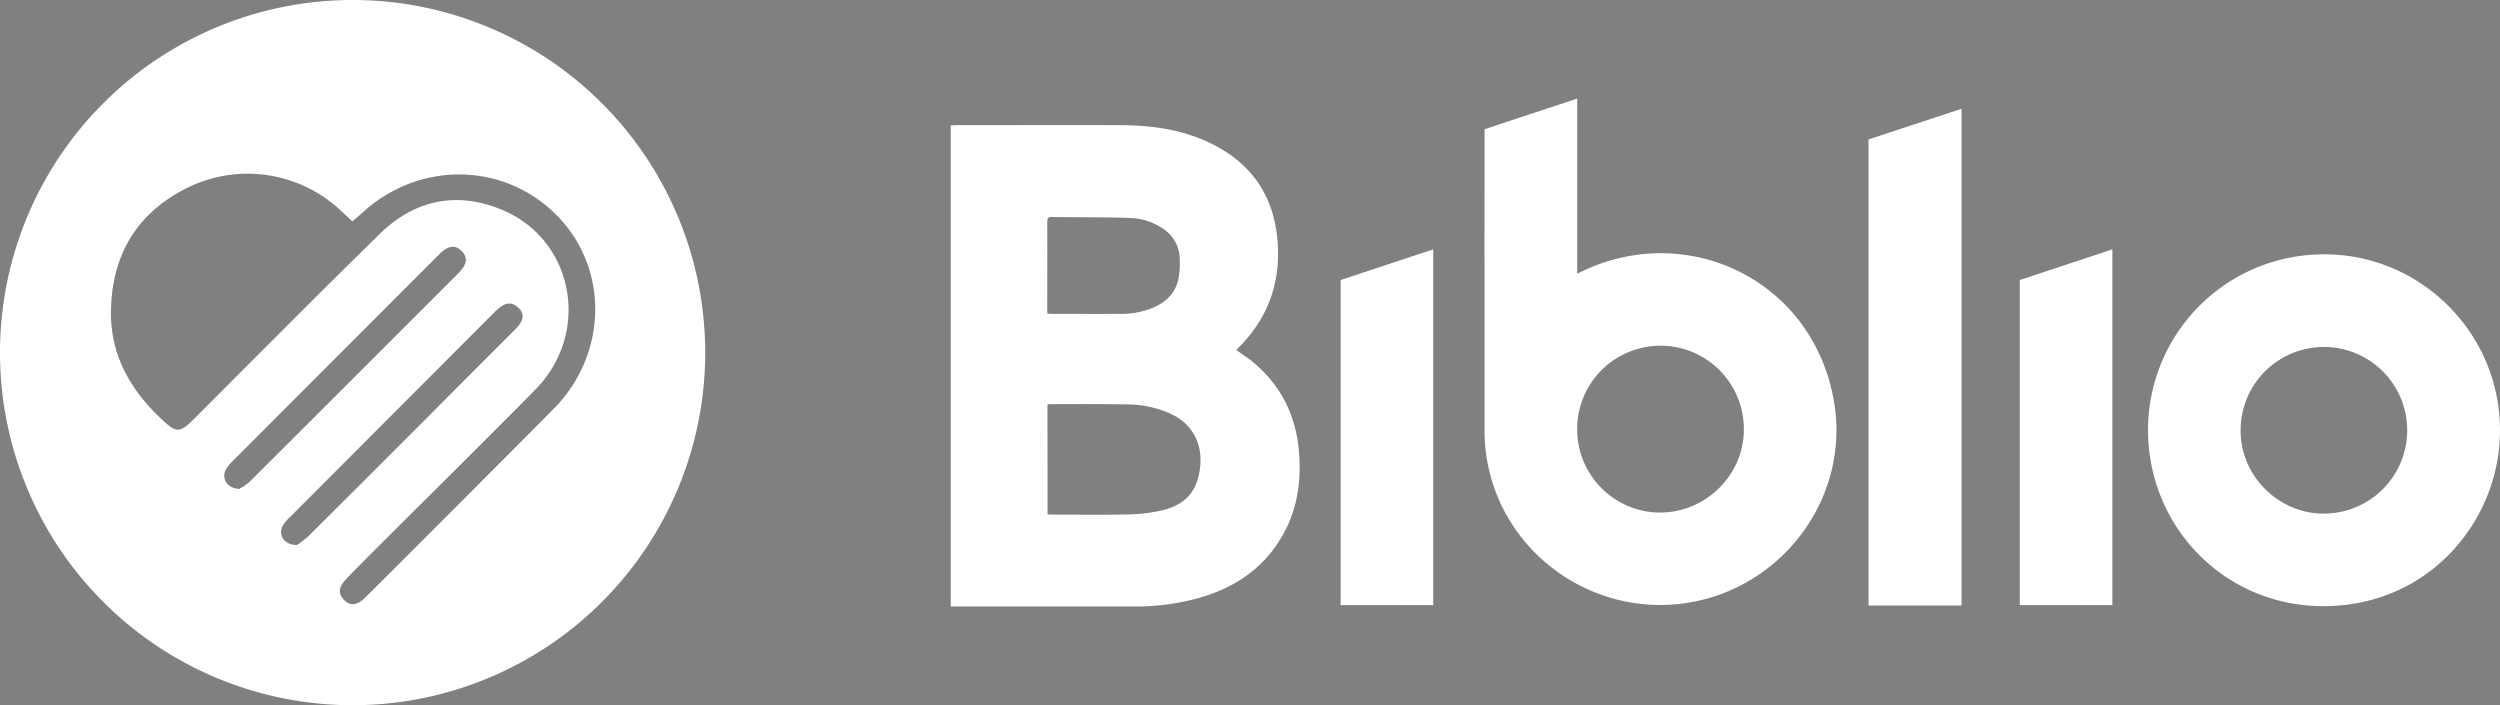 <svg xmlns="http://www.w3.org/2000/svg" viewBox="0 0 1047 295.34"><rect x="0" y="0" width="1047" height="295.34" fill="#808080" stroke="none"/><defs><style>.cls-1{fill:#fff;}.cls-2{fill:#333;}</style></defs><title>white_logo</title><g id="Layer_2" data-name="Layer 2"><g id="Layer_1-2" data-name="Layer 1"><path class="cls-1" d="M398.18,254V52.53c.76,0,1.43-.11,2.1-.11,23.1,0,46.2-.1,69.29,0,13.56.08,26.81,2,39,8.38,16.3,8.43,25,22,26.47,40.22,1.24,15.51-2.92,29.32-13.15,41.17-1.31,1.52-2.76,2.93-4.16,4.4,2.36,1.68,4.81,3.22,7,5.05,12.08,10,18.29,23,19.36,38.58,1,13.86-1.62,26.9-9.76,38.44-8.73,12.4-21.13,19.16-35.56,22.63A100.12,100.12,0,0,1,475.39,254q-37.39,0-74.79,0Zm40.53-38.58c.6,0,1,.1,1.35.1,10.79,0,21.58.16,32.36-.07a69.58,69.58,0,0,0,14-1.66c10.33-2.41,15.18-8.21,16.23-18.5,1-10-3.66-18.16-12.85-22.22a45.06,45.06,0,0,0-17.66-3.71c-10.91-.19-21.82-.1-32.73-.11a2.55,2.55,0,0,0-.73.21Zm-.11-84.13c.63.07,1,.15,1.37.15,9.9,0,19.8.06,29.71,0a33.61,33.61,0,0,0,13.44-2.68c5.54-2.42,9.43-6.36,10.5-12.46a35.78,35.78,0,0,0,.41-8.46,15,15,0,0,0-6.11-11.48,25.85,25.85,0,0,0-14.63-5.07c-10.89-.4-21.8-.25-32.7-.41-1.77,0-2,.7-2,2.24.06,12,0,24.09,0,36.14Z"/><path class="cls-1" d="M621.7,56.19q0,11,0,21.94,0-11,0-22S621.7,56.14,621.7,56.19Z"/><path class="cls-1" d="M899.59,180a73.56,73.56,0,0,1,73.61-73.48c40.46-.19,74.07,33,73.8,74.26-.25,37.21-29.56,73-73.82,73.08C932,253.94,899.59,221,899.59,180Zm73.7,35.09a34.89,34.89,0,1,0-34.93-34.94C938.24,199.21,954.16,215.14,973.29,215.12Z"/><path class="cls-1" d="M845.9,253.39V117.26l38.76-12.83v149Z"/><path class="cls-1" d="M561.47,253.39V117.26l38.76-12.83v149Z"/><path class="cls-1" d="M821.5,45.55v149h0v59.05H782.64c0-.37-.11-.77-.11-1.17V194.51h0V58.38Z"/><path class="cls-1" d="M768.16,168.67c-8.24-50.09-59-75.3-102.88-56.28-1.51.65-3,1.39-4.74,2.21V41.28l-38.8,12.83v2q0,11,0,22,0,15.72,0,31.43,0,35.5,0,71a71.71,71.71,0,0,0,2.54,18.88c10,36.72,47.29,59.86,84.83,52.63C747.93,244.6,774.53,207.43,768.16,168.67Zm-72.83,46A34.86,34.86,0,0,1,660.54,181q0-.73,0-1.47c0-.43,0-.85,0-1.28a34.91,34.91,0,0,1,69.79,1.52C730.42,198.75,714.48,214.66,695.33,214.64Z"/><path class="cls-1" d="M621.72,78.13q0,15.72,0,31.43c-.06-1.57-.09-3.15-.08-4.72Q621.69,91.49,621.72,78.13Z"/><path class="cls-2" d="M660.54,178.2V181q0-.73,0-1.47C660.51,179.05,660.52,178.63,660.54,178.2Z"/><path class="cls-1" d="M147.67,0A147.67,147.67,0,1,0,295.34,147.67,147.68,147.68,0,0,0,147.67,0ZM100.14,204.74c-5.11-.25-7.52-4.47-5.52-8.18a18.56,18.56,0,0,1,3.38-4q42.26-42.34,84.52-84.64c.41-.42.84-.82,1.25-1.24,2.85-2.91,6.19-5,9.62-1.5s1.07,6.75-1.75,9.58q-43.53,43.53-87.08,87A23.1,23.1,0,0,1,100.14,204.74Zm24.25,23.52c-5.41,0-8-4.22-6-8a17.33,17.33,0,0,1,3.36-4q42.69-42.78,85.39-85.55c2.83-2.84,6-5.24,9.64-2.12,3.81,3.27,1.77,6.59-1.14,9.51Q195.69,158,175.82,178q-23.22,23.24-46.52,46.42A46,46,0,0,1,124.39,228.26Zm107.39-56.94q-38.06,38.35-76.33,76.48c-.7.69-1.42,1.36-2.1,2.06-2.7,2.74-5.83,4.74-9.14,1.52-3.59-3.48-1.4-6.74,1.44-9.61,3.44-3.48,6.85-7,10.32-10.44,22.71-22.68,45.58-45.22,68.14-68.06,23.64-23.94,16.33-63.07-14.22-75.55C190.93,80,173.52,83.81,159,98c-26,25.45-51.64,51.34-77.38,77.09-6.59,6.59-7.7,6.43-14.64-.2-12.59-12-20.59-26.31-20.51-43.94C46.61,106.63,57.58,88.45,79.81,78a57,57,0,0,1,62.87,10.16l4.91,4.53c1.62-1.4,2.95-2.49,4.22-3.65,24-22,60-21.18,82,1.8C255.17,113.14,254.34,148.59,231.78,171.32Z"/></g></g></svg>